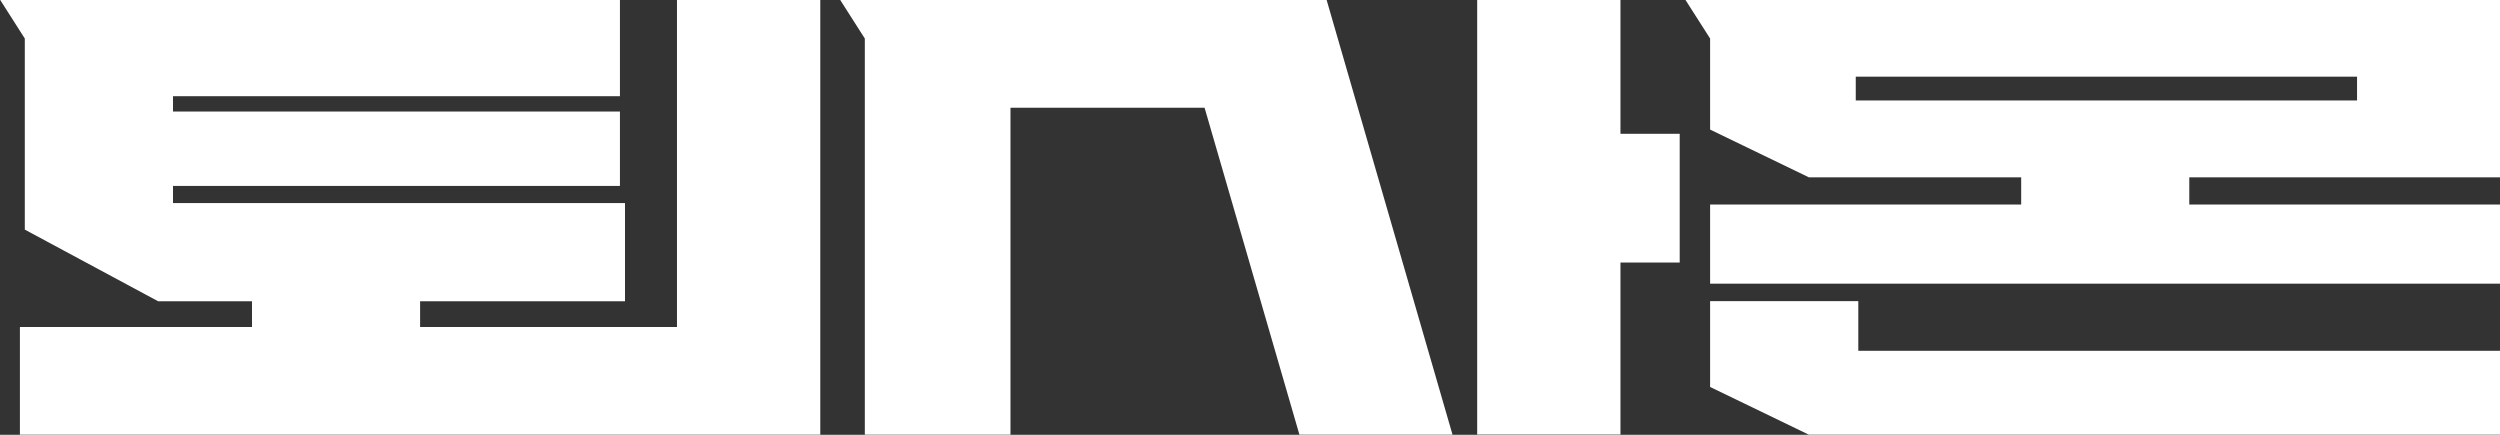 <svg viewBox="0 0 115 20" fill="none" xmlns="http://www.w3.org/2000/svg">
    <rect x="0" y="0" width="115" height="20" fill="#333333" stroke="none"/>
    <g clip-path="url(#clip0_499_9778)">
    <path d="M0.916 19.996V15.043H11.592V13.859H7.275L1.141 10.562V1.772L0.008 -0.004H28.517V4.425H7.958V5.129H28.517V8.554H7.958V9.34H28.75V13.859H19.325V15.043H31.141V-0.004H37.733V19.996H0.916Z" fill="white"/>
    <path d="M39.782 1.772L38.648 -0.004H61.024L66.816 19.996H59.774L55.411 4.957H46.482V19.996H39.782V1.772ZM67.95 -0.004H74.541V6.156H77.266V12.075H74.541V19.989H67.95V-0.004Z" fill="white"/>
    <path d="M78.665 1.772L77.531 -0.004H115.016V8.156H100.707V9.408H115.016V13.05H78.665V9.408H92.974V8.156H83.207L78.665 5.961V1.772ZM85.482 16.137H115.016V19.996H83.207L78.665 17.8V13.851H85.482V16.13V16.137ZM108.424 4.62V3.526H85.365V4.62H108.424Z" fill="white"/>
    </g>
    <defs>
    <clipPath id="clip0_499_9778">
    <rect width="115" height="20" fill="white"/>
    </clipPath>
    </defs>
</svg>
    
